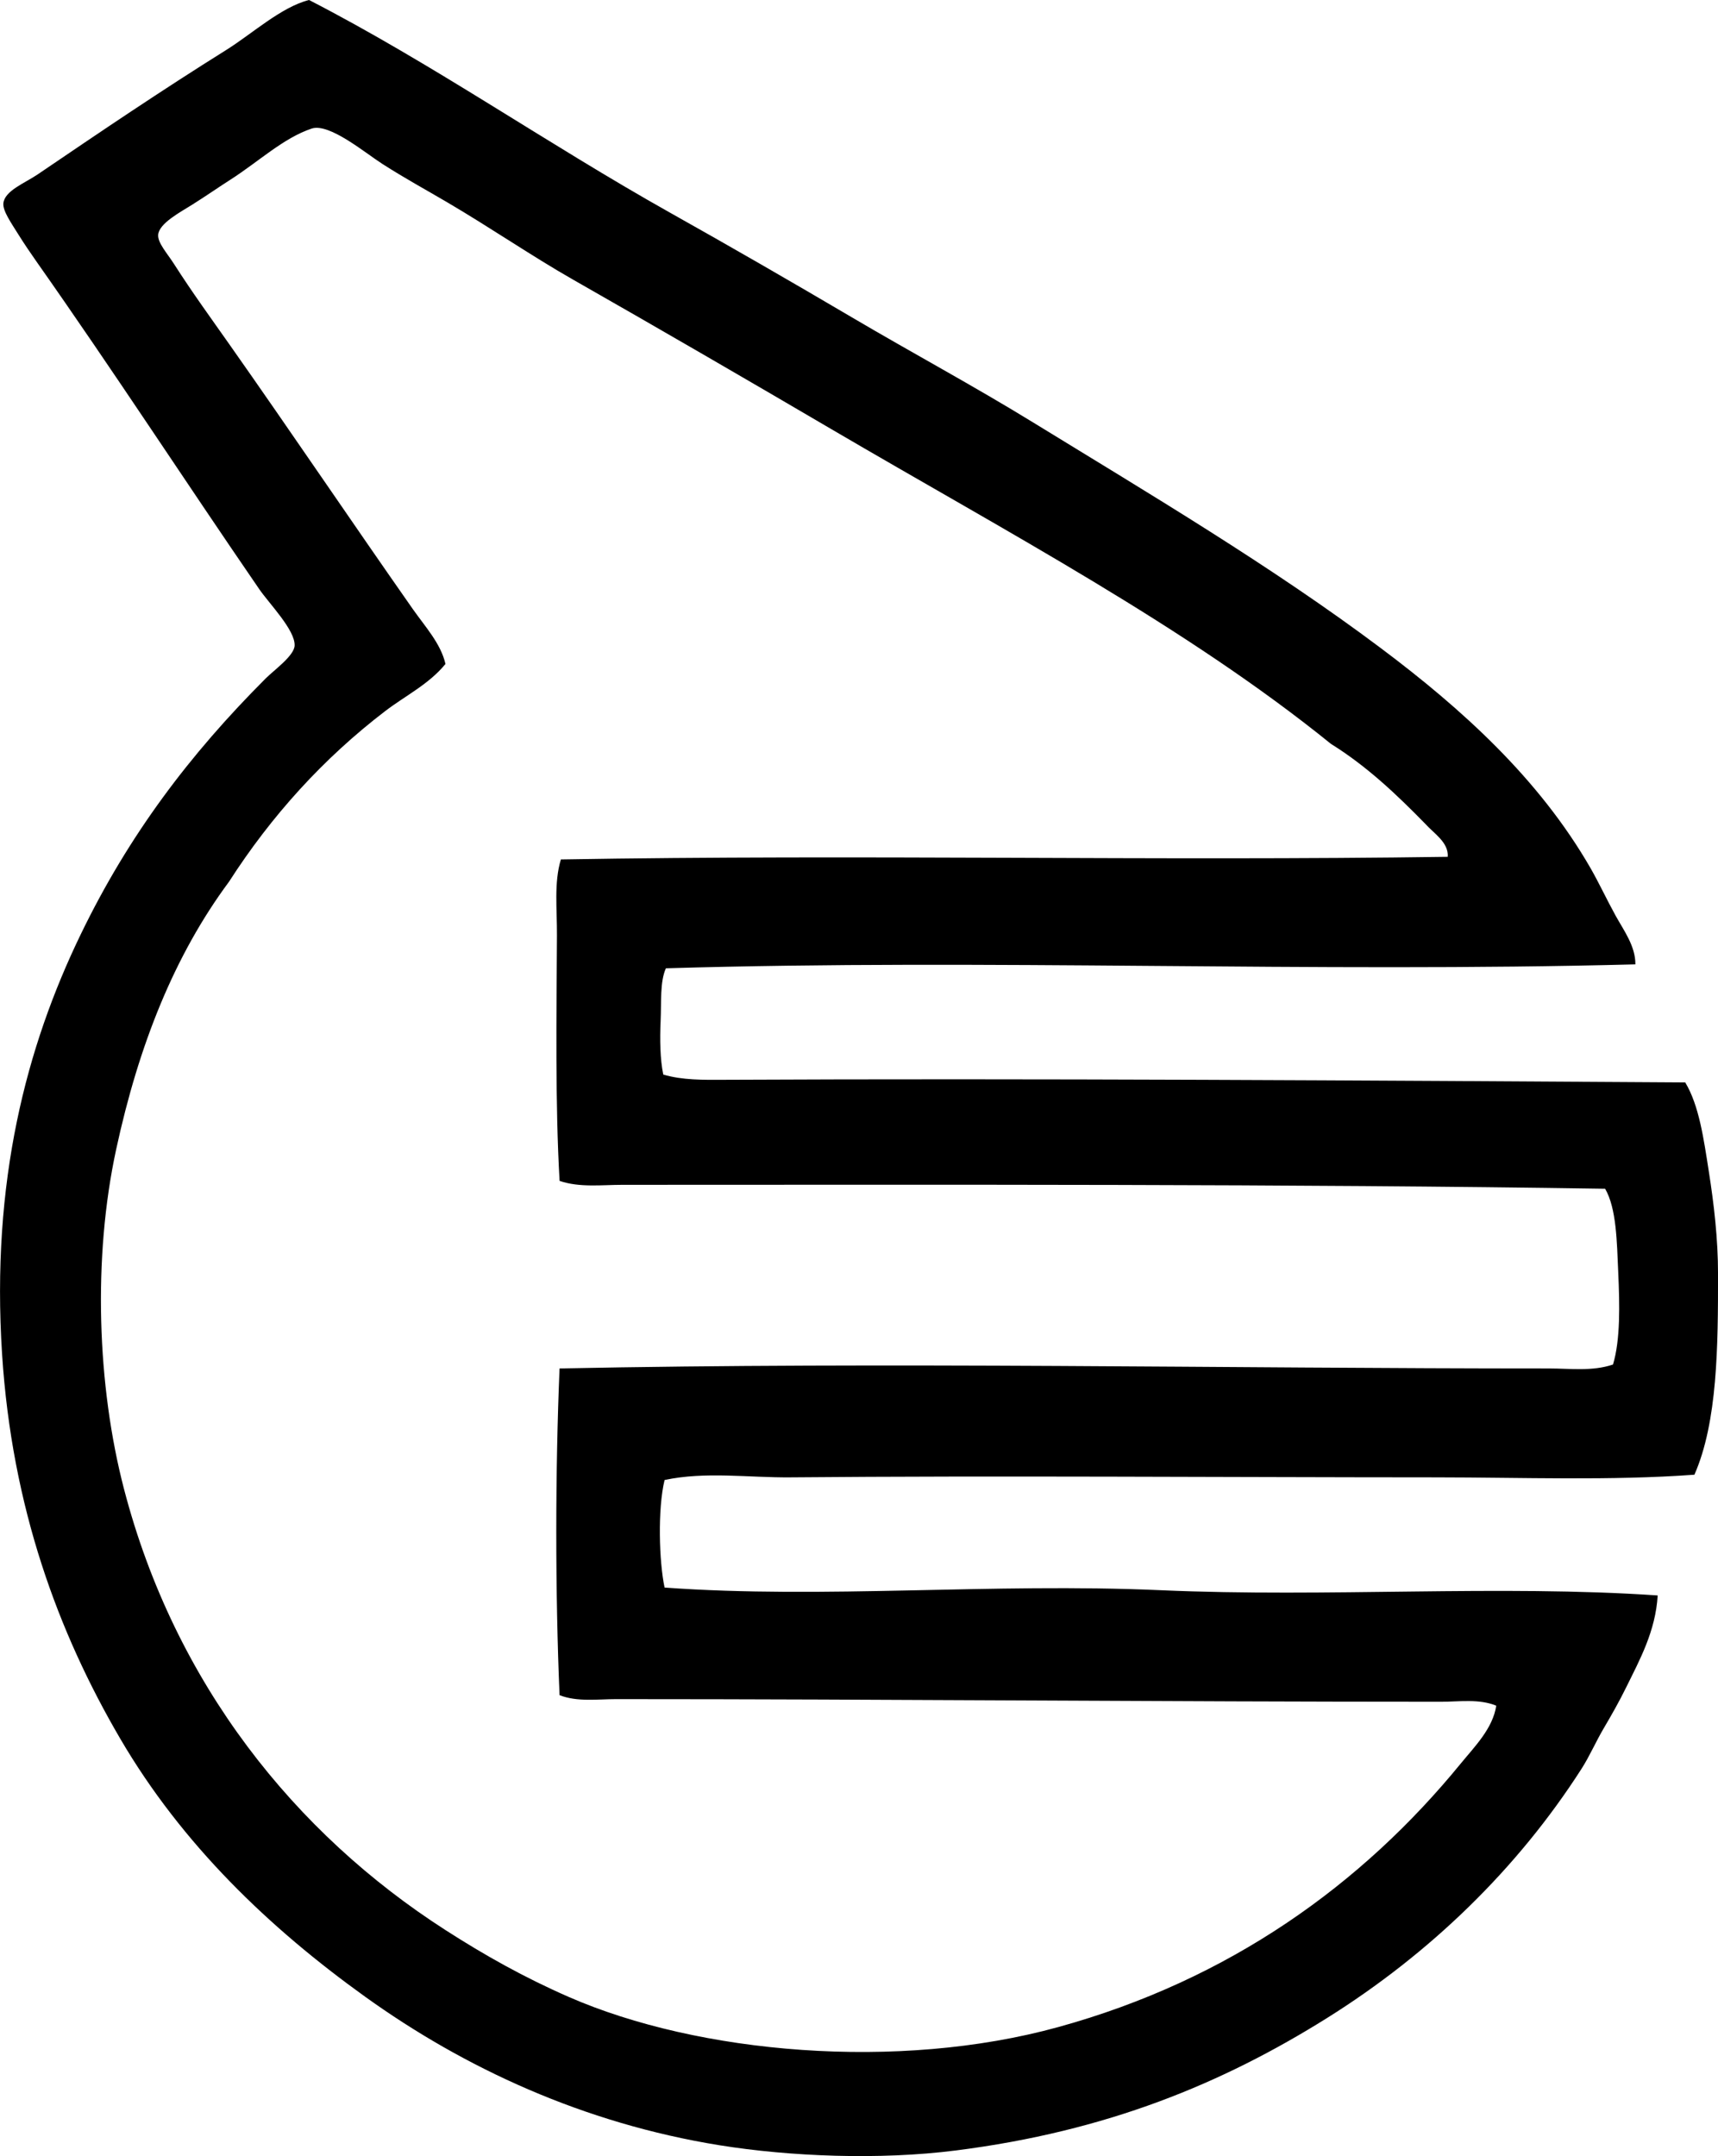 <svg enable-background="new 0 0 63.859 80.133" viewBox="0 0 63.859 80.133" xmlns="http://www.w3.org/2000/svg"><path clip-rule="evenodd" d="m60.788 35.842c-12.053.316-24.01-.213-36.037.146-.225.508-.164 1.254-.195 1.951-.032.699-.02 1.432.098 1.998.703.211 1.511.199 2.243.195 11.435-.055 23.976.023 35.744.098.517.859.686 2.094.878 3.316.19 1.211.341 2.5.341 3.803.001 2.689-.016 5.502-.878 7.461-3.139.227-6.367.1-9.606.098-7.896-.002-16.333-.068-23.991 0-1.566.014-3.16-.225-4.682.098-.262 1.074-.205 3.041 0 3.998 5.938.43 12.144-.18 18.433.098 6.222.275 12.566-.209 18.481.195-.079 1.33-.67 2.397-1.17 3.414-.249.508-.544 1.029-.829 1.512-.299.506-.529 1.043-.829 1.512-2.385 3.723-5.639 6.873-9.46 9.266-3.896 2.438-8.183 4.211-13.801 4.924-2.841.361-6.156.227-8.777-.193-5.066-.816-9.492-2.875-13.166-5.512-3.571-2.562-6.816-5.666-9.119-9.605-2.303-3.94-4.021-8.58-4.389-14.289-.412-6.408.897-11.416 2.926-15.604 1.783-3.684 4.043-6.676 6.876-9.51.311-.31 1.057-.84 1.072-1.219.024-.576-.948-1.561-1.316-2.098-2.804-4.082-5.39-8.068-8.29-12.189-.187-.266-.441-.636-.684-1.026-.244-.393-.562-.844-.536-1.121.042-.467.799-.754 1.268-1.072 2.372-1.611 4.59-3.113 7.022-4.633.961-.602 2.04-1.594 3.072-1.854 4.583 2.359 8.857 5.346 13.41 7.9 2.263 1.269 4.529 2.576 6.777 3.9 2.236 1.318 4.53 2.551 6.729 3.902 4.348 2.668 8.868 5.346 12.923 8.387 3.001 2.25 5.877 4.84 7.803 8.191.319.559.598 1.162.926 1.756.303.548.739 1.13.733 1.806zm-7.803-5.217c-1.069-1.094-2.178-2.148-3.512-2.977-5.398-4.367-11.995-7.842-18.579-11.703-3.081-1.807-6.345-3.701-9.605-5.559-1.518-.865-3.039-1.912-4.682-2.877-.742-.436-1.561-.883-2.39-1.414-.64-.408-1.979-1.535-2.634-1.316-1.049.35-1.983 1.238-3.023 1.902-.409.26-.859.576-1.415.926-.43.272-1.236.692-1.266 1.122-.022.298.343.695.584 1.074.698 1.09 1.398 2.049 2.049 2.975 2.309 3.279 4.577 6.641 6.826 9.85.461.658 1.048 1.291 1.22 2.049-.614.754-1.493 1.18-2.243 1.754-2.295 1.756-4.227 3.887-5.803 6.34-2.023 2.729-3.351 6.047-4.194 9.947-.872 4.032-.708 8.792.293 12.63 1.887 7.236 6.358 12.797 11.947 16.385 1.456.936 2.931 1.764 4.584 2.486 4.825 2.111 12.225 2.764 18.188 1.121 6.38-1.756 11.304-5.311 14.971-9.801.513-.627 1.185-1.293 1.316-2.145-.642-.264-1.375-.146-2.048-.146-10.37 0-20.576-.098-30.673-.098-.68 0-1.438.111-2.097-.147-.163-3.822-.161-8.32 0-12.143 12.266-.25 24.801.002 36.767 0 .798 0 1.621.115 2.39-.146.278-.924.248-2.227.195-3.414-.051-1.166-.065-2.383-.487-3.119-11.772-.181-24.456-.148-36.523-.146-.77 0-1.597.109-2.341-.146-.165-2.857-.114-6.166-.098-9.119.006-.986-.115-1.965.146-2.828 11.209-.193 22.076.061 32.965-.098.041-.533-.52-.873-.828-1.219z" fill-rule="evenodd"/></svg>